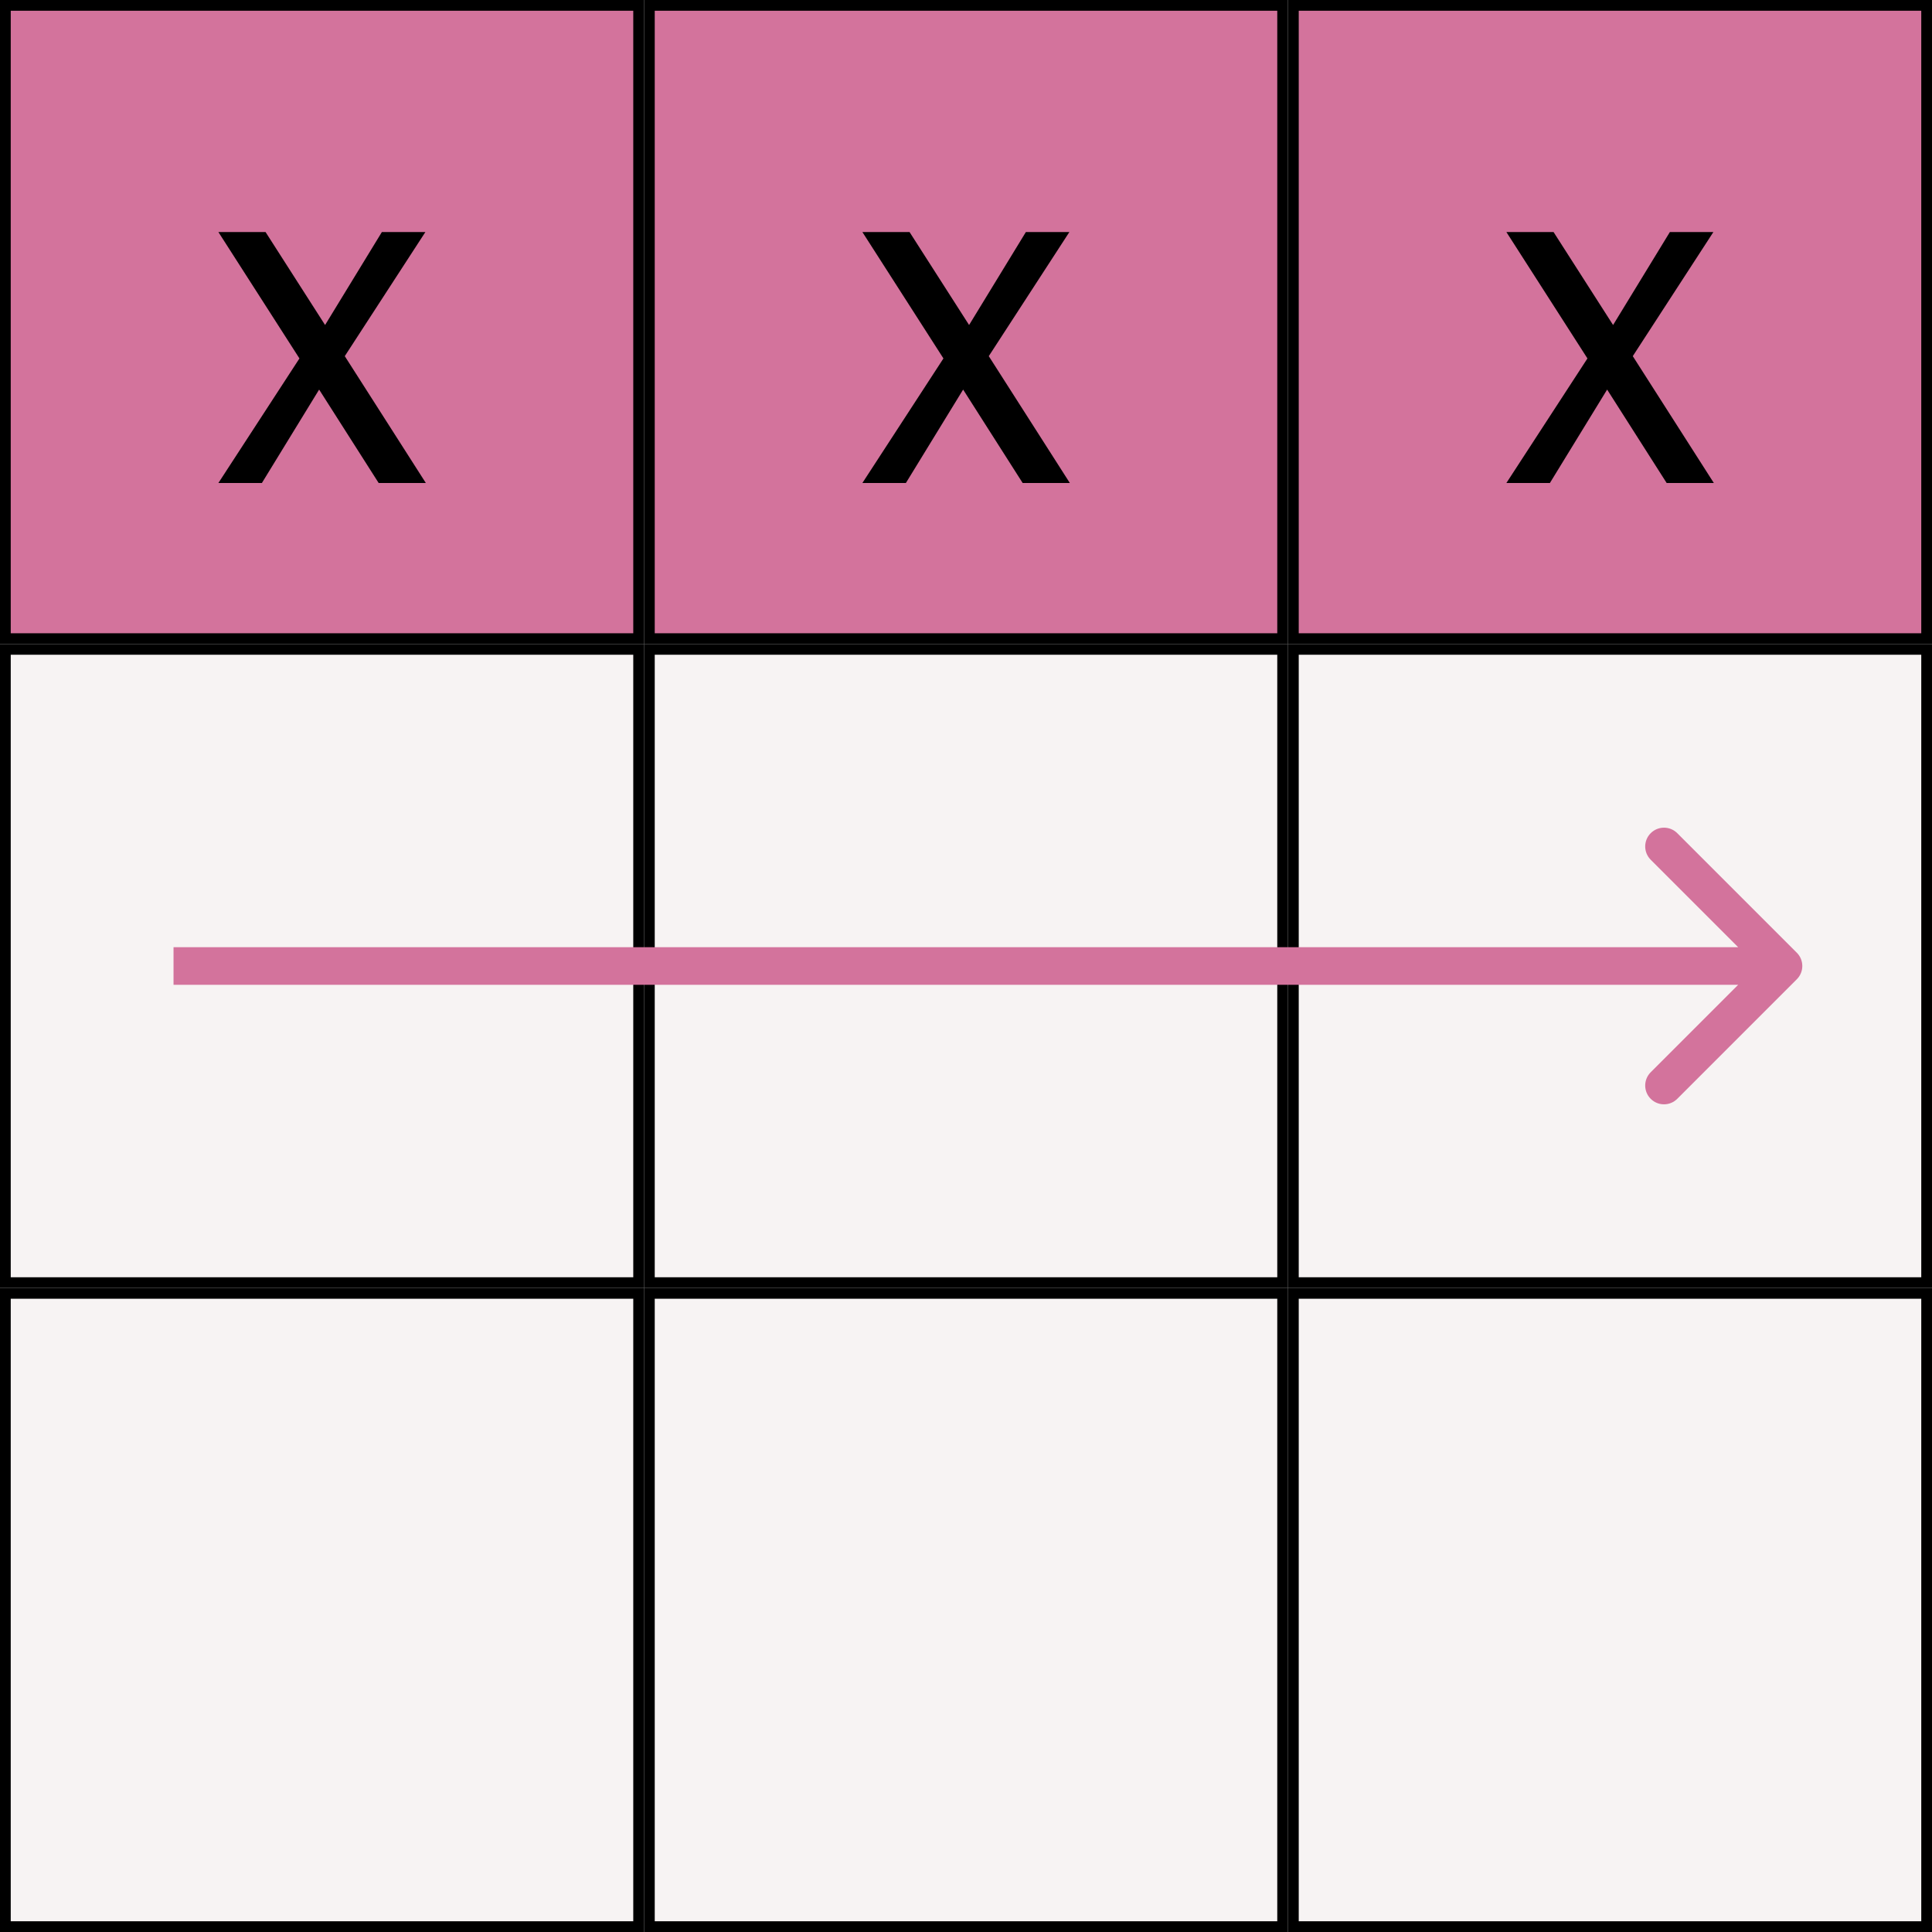 <svg width="1080" height="1080" viewBox="0 0 1080 1080" fill="none" xmlns="http://www.w3.org/2000/svg">
<rect width="1080" height="1080" fill="white"/>
<rect x="3" y="3" width="354" height="354" fill="#D3739C"/>
<path d="M211.678 270L178.398 217.776L146.398 270H122.078L167.39 200.368L122.078 129.712H148.446L181.726 181.68L213.47 129.712H237.79L192.734 199.088L238.046 270H211.678Z" fill="black"/>
<rect x="3" y="3" width="354" height="354" stroke="black" stroke-width="6"/>
<rect x="3" y="363" width="354" height="354" fill="#F7F3F3"/>
<rect x="3" y="363" width="354" height="354" stroke="black" stroke-width="6"/>
<rect x="3" y="723" width="354" height="354" fill="#F7F3F3"/>
<rect x="3" y="723" width="354" height="354" stroke="black" stroke-width="6"/>
<rect x="363" y="3" width="354" height="354" fill="#D3739C"/>
<path d="M571.678 270L538.398 217.776L506.398 270H482.078L527.39 200.368L482.078 129.712H508.446L541.726 181.68L573.47 129.712H597.79L552.734 199.088L598.046 270H571.678Z" fill="black"/>
<rect x="363" y="3" width="354" height="354" stroke="black" stroke-width="6"/>
<rect x="363" y="363" width="354" height="354" fill="#F7F3F3"/>
<rect x="363" y="363" width="354" height="354" stroke="black" stroke-width="6"/>
<rect x="363" y="723" width="354" height="354" fill="#F7F3F3"/>
<rect x="363" y="723" width="354" height="354" stroke="black" stroke-width="6"/>
<rect x="723" y="3" width="354" height="354" fill="#D3739C"/>
<path d="M931.678 270L898.398 217.776L866.398 270H842.078L887.39 200.368L842.078 129.712H868.446L901.726 181.68L933.47 129.712H957.79L912.734 199.088L958.046 270H931.678Z" fill="black"/>
<rect x="723" y="3" width="354" height="354" stroke="black" stroke-width="6"/>
<rect x="723" y="363" width="354" height="354" fill="#F7F3F3"/>
<rect x="723" y="363" width="354" height="354" stroke="black" stroke-width="6"/>
<rect x="723" y="723" width="354" height="354" fill="#F7F3F3"/>
<rect x="723" y="723" width="354" height="354" stroke="black" stroke-width="6"/>
<path d="M1004.42 547.425C1008.53 543.324 1008.53 536.676 1004.42 532.575L937.603 465.754C933.503 461.653 926.854 461.653 922.754 465.754C918.653 469.854 918.653 476.503 922.754 480.603L982.151 540L922.754 599.397C918.653 603.497 918.653 610.146 922.754 614.246C926.854 618.347 933.503 618.347 937.603 614.246L1004.42 547.425ZM97 550.5H997V529.5H97V550.5Z" fill="#D3739C"/>
</svg>

